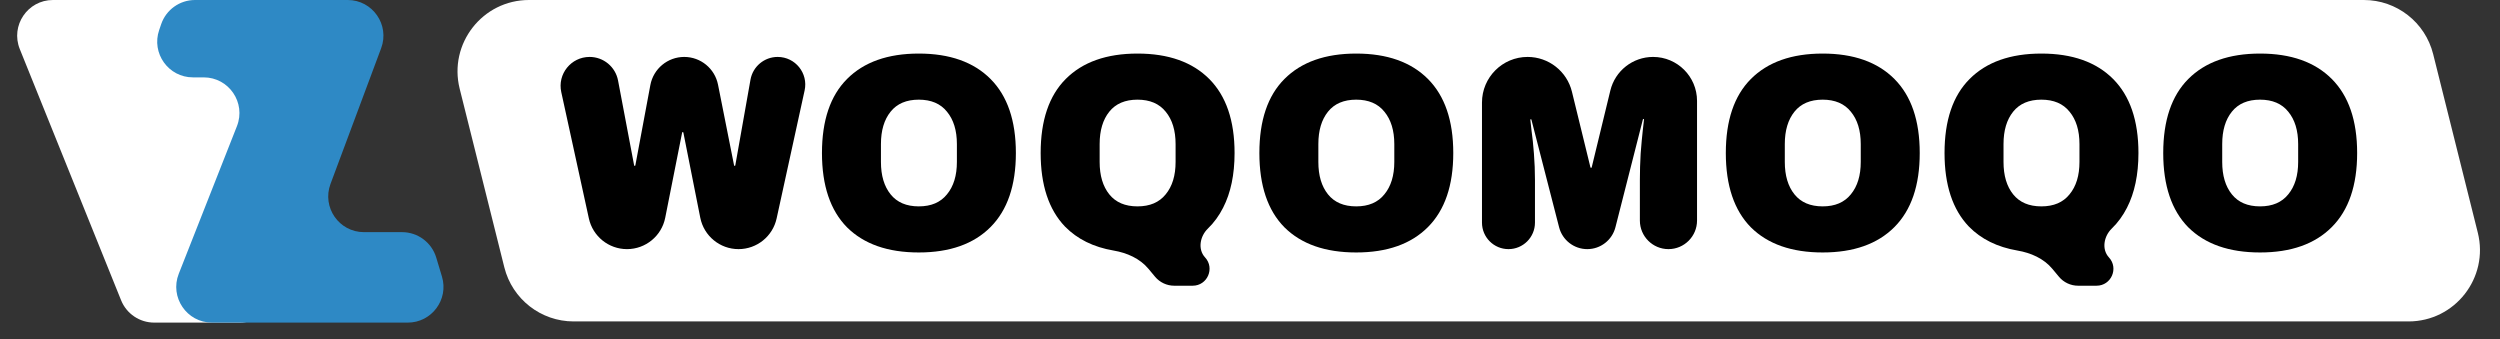 <svg width="140" height="19" viewBox="0 0 140 19" fill="none" xmlns="http://www.w3.org/2000/svg">
<rect x="0" y="0" width="140" height="19" fill="#333333" stroke="none"/>
<path d="M1.108 2.748L6.781 16.814C7.086 17.571 7.82 18.066 8.636 18.066H13.433C14.255 18.066 14.994 17.563 15.295 16.797L20.817 2.731C21.332 1.419 20.364 0 18.955 0H2.963C1.546 0 0.578 1.434 1.108 2.748Z" fill="white"/>
<path d="M22.514 13H20.381C18.986 13 18.02 11.608 18.508 10.301L21.345 2.699C21.833 1.392 20.866 0 19.471 0H10.919C10.066 0 9.306 0.542 9.028 1.348L8.914 1.681C8.466 2.98 9.431 4.333 10.805 4.333H11.408C12.818 4.333 13.786 5.754 13.268 7.066L10.01 15.333C9.493 16.645 10.46 18.066 11.871 18.066H22.834C24.175 18.066 25.136 16.773 24.75 15.49L24.429 14.423C24.174 13.578 23.396 13 22.514 13Z" fill="#2E89C5"/>
<path d="M25.742 4.97C25.111 2.446 27.021 0 29.623 0H132.377C134.212 0 135.812 1.249 136.257 3.03L138.757 13.03C139.389 15.554 137.479 18 134.877 18H32.123C30.288 18 28.688 16.751 28.242 14.97L25.742 4.97Z" fill="white"/>
<path d="M41.358 13.951C40.315 13.951 39.418 13.214 39.215 12.192L38.269 7.425C38.266 7.408 38.251 7.396 38.234 7.396C38.217 7.396 38.203 7.408 38.199 7.425L37.253 12.192C37.051 13.214 36.154 13.951 35.111 13.951C34.085 13.951 33.197 13.236 32.977 12.233L31.431 5.158C31.209 4.145 31.98 3.188 33.017 3.188C33.797 3.188 34.466 3.743 34.611 4.509L35.511 9.26C35.514 9.277 35.528 9.289 35.545 9.289C35.562 9.289 35.577 9.277 35.58 9.26L36.42 4.763C36.591 3.85 37.388 3.188 38.317 3.188C39.237 3.188 40.03 3.838 40.209 4.741L41.108 9.26C41.111 9.277 41.126 9.289 41.142 9.289C41.16 9.289 41.174 9.277 41.177 9.26L42.027 4.463C42.158 3.725 42.8 3.188 43.549 3.188C44.535 3.188 45.269 4.099 45.059 5.063L43.491 12.233C43.272 13.236 42.384 13.951 41.358 13.951Z" fill="black"/>
<path d="M51.452 3C53.186 3 54.526 3.475 55.471 4.424C56.416 5.373 56.889 6.755 56.889 8.569C56.889 10.384 56.416 11.766 55.471 12.715C54.526 13.664 53.186 14.138 51.452 14.138C49.718 14.138 48.378 13.669 47.433 12.73C46.498 11.781 46.03 10.394 46.03 8.569C46.03 6.744 46.498 5.362 47.433 4.424C48.378 3.475 49.718 3 51.452 3ZM51.452 5.581C50.76 5.581 50.234 5.805 49.874 6.254C49.513 6.702 49.333 7.307 49.333 8.069V9.07C49.333 9.831 49.513 10.436 49.874 10.884C50.234 11.333 50.76 11.557 51.452 11.557C52.144 11.557 52.67 11.333 53.03 10.884C53.401 10.436 53.586 9.831 53.586 9.07V8.069C53.586 7.307 53.401 6.702 53.03 6.254C52.67 5.805 52.144 5.581 51.452 5.581Z" fill="black"/>
<path d="M58.277 8.569C58.277 6.744 58.745 5.362 59.68 4.424C60.625 3.475 61.965 3 63.699 3C65.434 3 66.773 3.475 67.719 4.424C68.664 5.373 69.136 6.755 69.136 8.569C69.136 9.779 68.922 10.801 68.493 11.635C68.267 12.08 67.984 12.468 67.644 12.797C67.198 13.228 67.063 13.959 67.484 14.415C68.042 15.02 67.613 16 66.789 16H65.757C65.342 16 64.949 15.816 64.683 15.497L64.318 15.058C63.833 14.474 63.112 14.159 62.363 14.031C61.234 13.838 60.325 13.389 59.636 12.684C58.73 11.735 58.277 10.363 58.277 8.569ZM65.833 8.069C65.833 7.307 65.648 6.702 65.278 6.254C64.917 5.805 64.391 5.581 63.699 5.581C63.008 5.581 62.481 5.805 62.121 6.254C61.761 6.702 61.58 7.307 61.58 8.069V9.07C61.58 9.831 61.761 10.436 62.121 10.884C62.481 11.333 63.008 11.557 63.699 11.557C64.391 11.557 64.917 11.333 65.278 10.884C65.648 10.436 65.833 9.831 65.833 9.07V8.069Z" fill="black"/>
<path d="M75.947 3C77.681 3 79.021 3.475 79.966 4.424C80.911 5.373 81.383 6.755 81.383 8.569C81.383 10.384 80.911 11.766 79.966 12.715C79.021 13.664 77.681 14.138 75.947 14.138C74.212 14.138 72.873 13.669 71.928 12.73C70.992 11.781 70.525 10.394 70.525 8.569C70.525 6.744 70.992 5.362 71.928 4.424C72.873 3.475 74.212 3 75.947 3ZM75.947 5.581C75.255 5.581 74.729 5.805 74.368 6.254C74.008 6.702 73.828 7.307 73.828 8.069V9.07C73.828 9.831 74.008 10.436 74.368 10.884C74.729 11.333 75.255 11.557 75.947 11.557C76.638 11.557 77.165 11.333 77.525 10.884C77.895 10.436 78.081 9.831 78.081 9.07V8.069C78.081 7.307 77.895 6.702 77.525 6.254C77.165 5.805 76.638 5.581 75.947 5.581Z" fill="black"/>
<path d="M93.433 13.951C92.55 13.951 91.833 13.234 91.833 12.35V10.071C91.833 9.591 91.848 9.101 91.877 8.6C91.916 8.089 91.955 7.662 91.994 7.318C92.029 7.01 92.052 6.802 92.064 6.695C92.065 6.676 92.051 6.661 92.033 6.661C92.019 6.661 92.006 6.67 92.003 6.684L90.465 12.724C90.281 13.446 89.631 13.951 88.887 13.951C88.144 13.951 87.495 13.448 87.31 12.728L85.759 6.7C85.756 6.686 85.743 6.676 85.729 6.676C85.711 6.676 85.697 6.692 85.699 6.71C85.71 6.818 85.733 7.026 85.768 7.333C85.817 7.667 85.861 8.089 85.9 8.6C85.939 9.101 85.958 9.591 85.958 10.071V12.467C85.958 13.287 85.294 13.951 84.475 13.951C83.655 13.951 82.991 13.287 82.991 12.467V5.743C82.991 4.332 84.135 3.188 85.546 3.188C86.723 3.188 87.748 3.992 88.028 5.135L89.064 9.37C89.068 9.387 89.083 9.398 89.1 9.398C89.117 9.398 89.132 9.387 89.136 9.37L90.179 5.07C90.446 3.966 91.435 3.188 92.572 3.188C93.931 3.188 95.034 4.29 95.034 5.65V12.35C95.034 13.234 94.317 13.951 93.433 13.951Z" fill="black"/>
<path d="M102.069 3C103.803 3 105.143 3.475 106.088 4.424C107.033 5.373 107.505 6.755 107.505 8.569C107.505 10.384 107.033 11.766 106.088 12.715C105.143 13.664 103.803 14.138 102.069 14.138C100.334 14.138 98.995 13.669 98.049 12.73C97.114 11.781 96.646 10.394 96.646 8.569C96.646 6.744 97.114 5.362 98.049 4.424C98.995 3.475 100.334 3 102.069 3ZM102.069 5.581C101.377 5.581 100.851 5.805 100.49 6.254C100.13 6.702 99.949 7.307 99.949 8.069V9.07C99.949 9.831 100.13 10.436 100.49 10.884C100.851 11.333 101.377 11.557 102.069 11.557C102.76 11.557 103.286 11.333 103.647 10.884C104.017 10.436 104.202 9.831 104.202 9.07V8.069C104.202 7.307 104.017 6.702 103.647 6.254C103.286 5.805 102.76 5.581 102.069 5.581Z" fill="black"/>
<path d="M108.894 8.569C108.894 6.744 109.361 5.362 110.297 4.424C111.242 3.475 112.582 3 114.316 3C116.05 3 117.39 3.475 118.335 4.424C119.28 5.373 119.753 6.755 119.753 8.569C119.753 9.779 119.538 10.801 119.11 11.635C118.883 12.08 118.6 12.468 118.26 12.797C117.815 13.228 117.68 13.959 118.1 14.415C118.659 15.02 118.229 16 117.406 16H116.374C115.959 16 115.565 15.816 115.3 15.497L114.935 15.058C114.449 14.474 113.728 14.159 112.979 14.031C111.85 13.838 110.941 13.389 110.253 12.684C109.347 11.735 108.894 10.363 108.894 8.569ZM116.45 8.069C116.45 7.307 116.265 6.702 115.894 6.254C115.534 5.805 115.008 5.581 114.316 5.581C113.624 5.581 113.098 5.805 112.737 6.254C112.377 6.702 112.197 7.307 112.197 8.069V9.07C112.197 9.831 112.377 10.436 112.737 10.884C113.098 11.333 113.624 11.557 114.316 11.557C115.008 11.557 115.534 11.333 115.894 10.884C116.265 10.436 116.45 9.831 116.45 9.07V8.069Z" fill="black"/>
<path d="M126.563 3C128.298 3 129.637 3.475 130.582 4.424C131.527 5.373 132 6.755 132 8.569C132 10.384 131.527 11.766 130.582 12.715C129.637 13.664 128.298 14.138 126.563 14.138C124.829 14.138 123.489 13.669 122.544 12.73C121.609 11.781 121.141 10.394 121.141 8.569C121.141 6.744 121.609 5.362 122.544 4.424C123.489 3.475 124.829 3 126.563 3ZM126.563 5.581C125.871 5.581 125.345 5.805 124.985 6.254C124.624 6.702 124.444 7.307 124.444 8.069V9.07C124.444 9.831 124.624 10.436 124.985 10.884C125.345 11.333 125.871 11.557 126.563 11.557C127.255 11.557 127.781 11.333 128.142 10.884C128.512 10.436 128.697 9.831 128.697 9.07V8.069C128.697 7.307 128.512 6.702 128.142 6.254C127.781 5.805 127.255 5.581 126.563 5.581Z" fill="black"/>
</svg>
